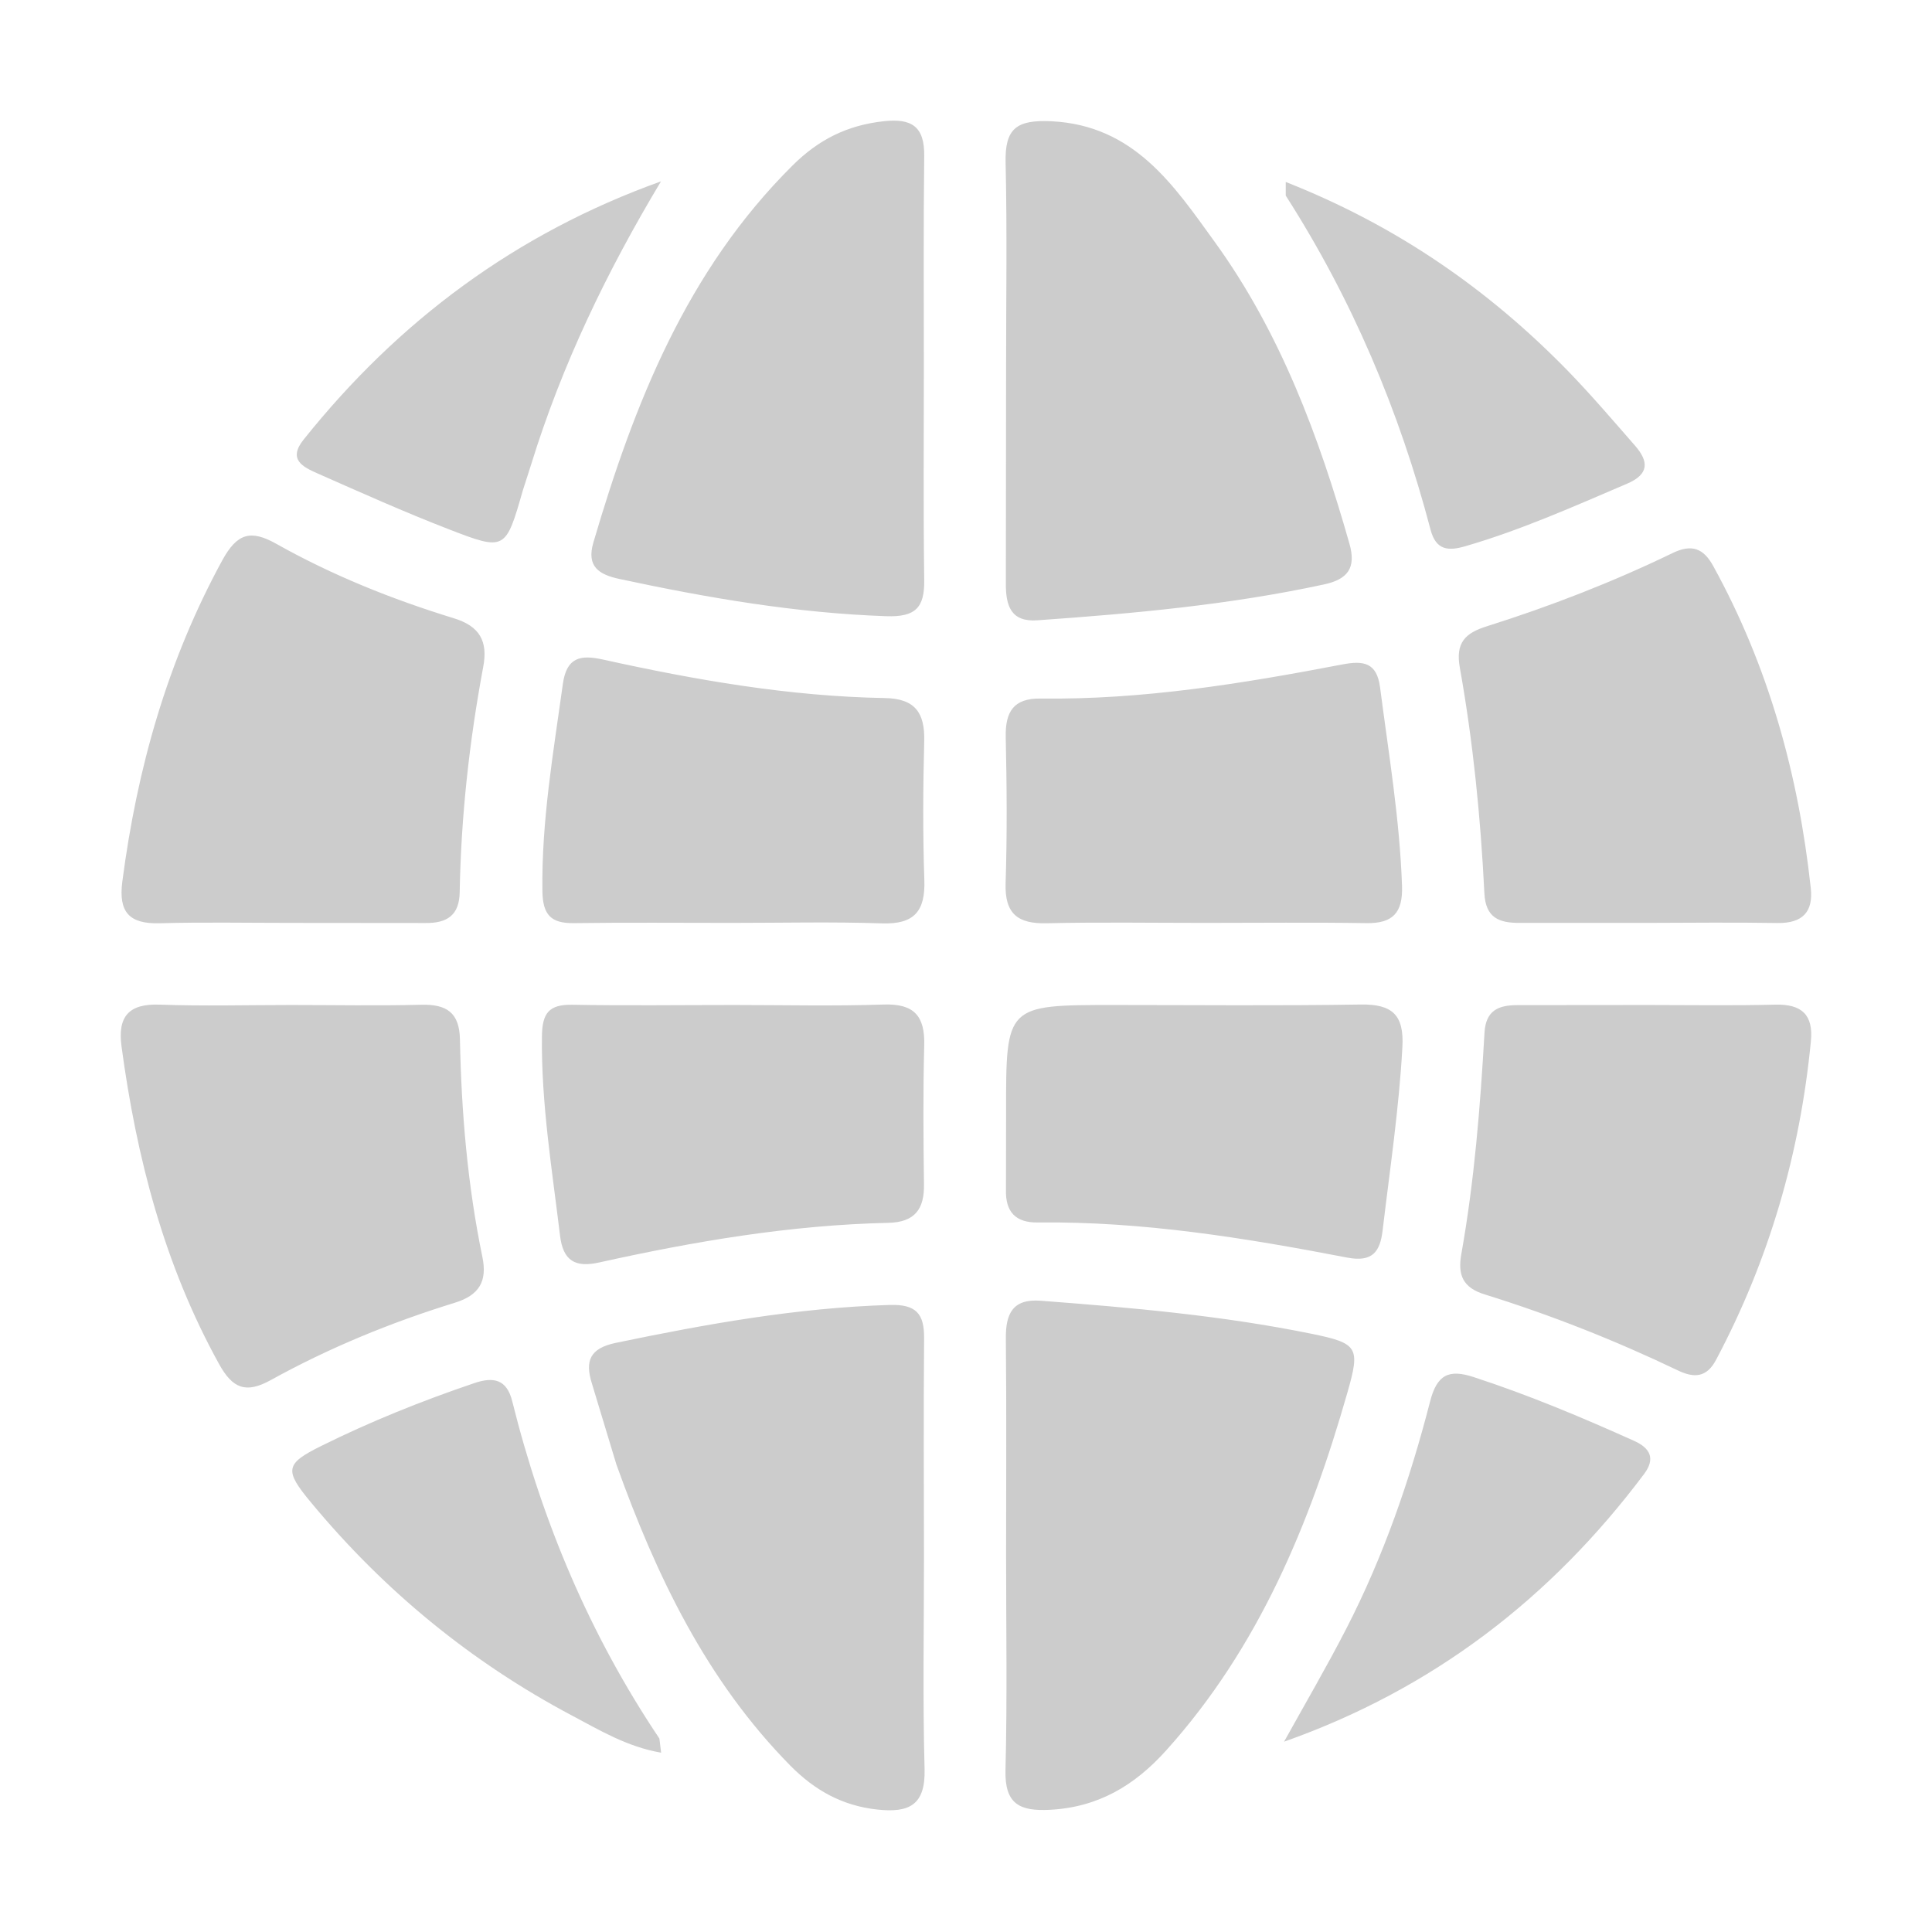 <svg xmlns="http://www.w3.org/2000/svg" viewBox="0 0 16 16" enable-background="new 0 0 16 16"><path d="M8.332 12.874c0-.596.004-1.192-.002-1.788-.002-.205.055-.331.287-.314.753.057 1.505.123 2.246.274.385.079.403.112.295.489-.31 1.084-.733 2.109-1.501 2.962-.262.291-.563.47-.962.491-.25.013-.375-.047-.368-.328.015-.594.005-1.19.005-1.786zm-.002-8.043c-.001.185.041.322.262.306.796-.056 1.591-.128 2.373-.297.194-.042.269-.134.21-.339-.252-.886-.571-1.745-1.114-2.496-.339-.469-.668-.968-1.356-1.001-.287-.013-.384.06-.377.344.013.564.004 1.129.004 1.694l-.002 1.789zm-.677 6.248c.001-.2-.067-.278-.283-.272-.769.023-1.52.158-2.27.314-.215.045-.257.149-.198.337l.203.671c.329.917.743 1.785 1.439 2.492.202.205.432.334.722.365.26.028.399-.034.391-.335-.016-.584-.005-1.169-.005-1.754-.001-.606-.004-1.212.001-1.818zm.001-9.788c.003-.246-.106-.312-.336-.287-.3.033-.538.151-.754.366-.877.871-1.311 1.97-1.65 3.123-.058.198.044.265.217.302.728.156 1.459.282 2.206.308.246.009.321-.071.317-.303-.008-.585-.003-1.17-.003-1.755 0-.584-.004-1.169.003-1.754zm-4.131 6.353c.18.002.281-.064.284-.256.011-.628.08-1.25.195-1.866.039-.21-.026-.336-.247-.403-.508-.156-1.002-.354-1.466-.615-.214-.12-.325-.088-.448.136-.455.834-.706 1.725-.828 2.661-.033.254.058.352.31.345.361-.01.723-.003 1.084-.003l1.116.001zm-2.2.676c-.258-.01-.349.1-.317.343.124.922.353 1.81.808 2.633.113.205.224.246.427.134.485-.268.996-.478 1.525-.641.205-.063.27-.18.229-.379-.123-.595-.174-1.197-.186-1.802-.004-.224-.112-.292-.32-.287-.361.009-.722.002-1.083.002s-.723.01-1.083-.003zm13.397-.676c.206.003.298-.09.276-.29-.102-.939-.349-1.833-.807-2.665-.082-.15-.179-.185-.337-.109-.498.241-1.013.441-1.54.607-.177.056-.26.134-.222.344.11.617.172 1.24.203 1.866.01.205.123.247.292.246h1.052c.36-.001.722-.005 1.083.001zm-2.152.68c-.156 0-.263.041-.274.228-.035.614-.084 1.227-.192 1.834-.031.174.013.278.194.334.548.17 1.081.381 1.599.629.135.065.239.06.317-.088.439-.827.695-1.708.785-2.638.021-.218-.074-.308-.294-.303-.35.009-.701.003-1.051.003l-1.084.001zm-1.251-.679c.218.003.301-.086.294-.307-.019-.554-.111-1.098-.182-1.646-.027-.206-.137-.223-.314-.189-.825.158-1.653.293-2.497.282-.224-.003-.293.109-.289.318.009.404.012.808-.001 1.212-.008.255.103.337.342.331.436-.01.872-.003 1.307-.003.447 0 .894-.005 1.34.002zm-4.012.002c.267.009.359-.102.35-.359-.013-.383-.011-.767-.001-1.15.006-.236-.076-.353-.327-.357-.79-.014-1.565-.149-2.334-.319-.189-.042-.302-.017-.332.205-.079.569-.177 1.134-.169 1.713.003.197.071.267.259.265.436-.006.873-.002 1.309-.002.415 0 .831-.01 1.245.004zm1.026 2.202c-.006.188.08.278.265.275.866-.01 1.716.128 2.562.291.209.04.271-.05.292-.223.06-.506.136-1.01.164-1.52.015-.269-.085-.357-.346-.353-.681.011-1.362.004-2.043.004-.894 0-.894 0-.893.888l-.001.638zm-3.592-1.528c-.194-.003-.249.069-.251.264-.006.556.084 1.1.15 1.648.025.208.125.267.325.222.789-.175 1.583-.31 2.394-.328.218-.005.299-.112.295-.321-.005-.382-.008-.764.002-1.147.007-.243-.082-.348-.334-.34-.413.014-.828.004-1.242.004-.447 0-.893.006-1.339-.002zm.722 6.077c-.576-.858-.97-1.794-1.219-2.794-.045-.18-.153-.204-.313-.15-.434.147-.858.317-1.269.521-.299.148-.307.2-.085.467.605.73 1.324 1.321 2.161 1.765.23.122.457.259.739.308l-.014-.117zm8.154-2.19c.098-.13.049-.216-.081-.275-.436-.196-.876-.381-1.331-.529-.205-.067-.303-.02-.36.204-.167.649-.386 1.282-.693 1.879-.163.317-.343.625-.516.937 1.236-.437 2.212-1.191 2.981-2.216zm-11.101-8.567c-.132.165-.005.226.114.279.36.159.719.32 1.086.462.471.183.474.175.616-.321l.068-.212c.255-.827.627-1.599 1.076-2.347-1.2.43-2.174 1.155-2.96 2.139zm8.134-2.021c.549.857.941 1.783 1.199 2.766.045.172.147.179.29.137.461-.134.897-.329 1.337-.517.186-.079.18-.186.066-.316-.182-.208-.361-.418-.553-.616-.66-.677-1.42-1.205-2.339-1.567v.113z" fill="#ccc"/></svg>